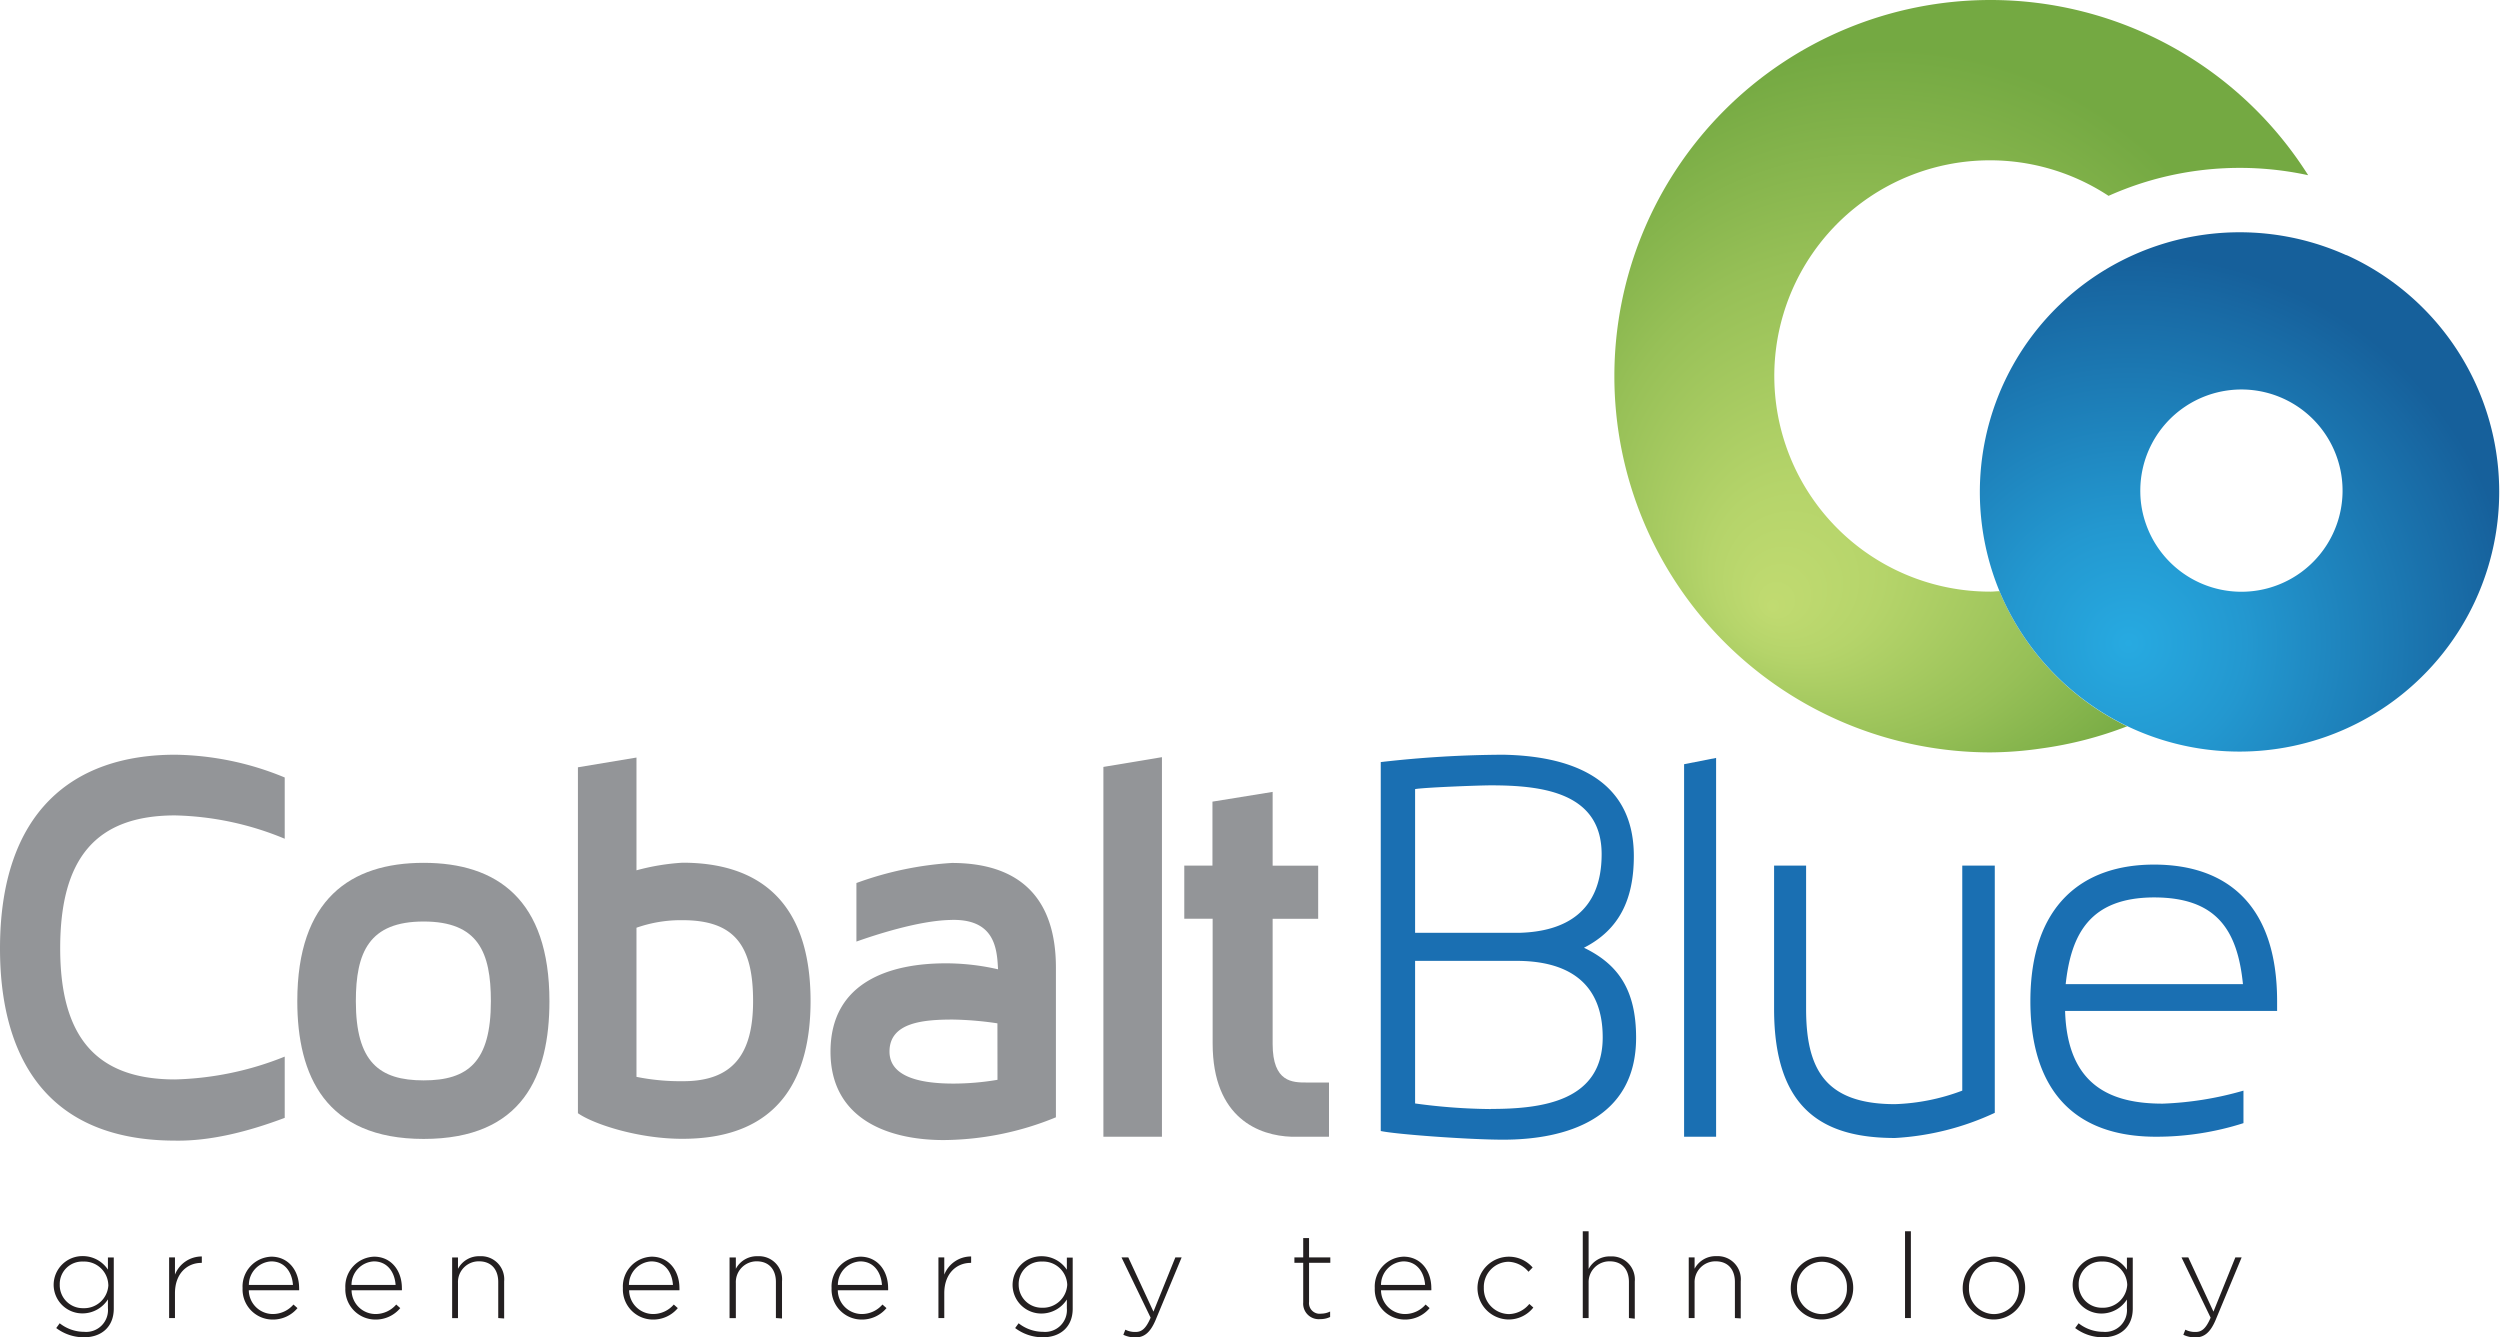 <svg id="Layer_1" data-name="Layer 1" xmlns="http://www.w3.org/2000/svg" xmlns:xlink="http://www.w3.org/1999/xlink" viewBox="0 0 397.5 212.65"><defs><style>.cls-1{fill:#939598;}.cls-2{fill:#1a6fb2;}.cls-3{fill:url(#New_Gradient_Swatch_4);}.cls-4{fill:url(#New_Gradient_Swatch_3);}.cls-5{fill:#231f20;}</style><radialGradient id="New_Gradient_Swatch_4" cx="299.92" cy="70.02" fx="281.641" fy="96.707" r="62.39" gradientUnits="userSpaceOnUse"><stop offset="0" stop-color="#c1db71"/><stop offset="0.22" stop-color="#b5d46a"/><stop offset="0.62" stop-color="#97c057"/><stop offset="1" stop-color="#74a942"/></radialGradient><radialGradient id="New_Gradient_Swatch_3" cx="338.45" cy="102.25" r="61.9" gradientUnits="userSpaceOnUse"><stop offset="0" stop-color="#27aae1"/><stop offset="0.3" stop-color="#2398d0"/><stop offset="0.9" stop-color="#1868a3"/><stop offset="1" stop-color="#16609b"/></radialGradient></defs><title>Cobalt Blue Logo</title><path class="cls-1" d="M45.27,168v9.74c-5.95,2.24-11.9,3.71-17.42,3.62C5.95,181.34,0,166.17,0,150.83,0,129.1,11.55,120,27.85,120a47,47,0,0,1,17.42,3.62v9.74a48,48,0,0,0-17.42-3.71c-12.67,0-18.28,6.9-18.28,21.12,0,13.88,5.52,20.86,18.28,20.86A49.86,49.86,0,0,0,45.27,168Z"/><path class="cls-1" d="M87.36,159.19c0,11.81-4.22,21.9-20,21.9-15.61,0-20.09-10.09-20.09-21.9,0-16.21,8.45-22,20.09-22S87.36,143,87.36,159.19Zm-9.31,0c0-7.76-2-12.67-10.69-12.67s-10.78,4.91-10.78,12.67c0,9.66,3.71,12.59,10.78,12.59S78.05,168.84,78.05,159.19Z"/><path class="cls-1" d="M91.89,177V122l9.31-1.55v17.93a35.93,35.93,0,0,1,7.33-1.21c11.72,0,20.35,5.78,20.35,22,0,11.81-4.66,21.9-20.35,21.9C101.55,181.09,94.4,178.76,91.89,177Zm27.85-17.85c0-8.79-2.93-12.84-11.21-12.84a21.31,21.31,0,0,0-7.33,1.2v23.71a35.21,35.21,0,0,0,7.33.69C116.72,171.95,119.74,167.38,119.74,159.19Z"/><path class="cls-1" d="M136.17,149.71v-9.31a53.68,53.68,0,0,1,15.17-3.19c11,0,16.55,5.78,16.55,16.64v23.8a47.72,47.72,0,0,1-17.84,3.62c-9,0-18-3.45-18-14.05,0-11.21,9.66-14.05,18.28-14.05a37.05,37.05,0,0,1,8.36.95c-.17-3.19-.43-8.19-7.76-7.84C145.91,146.43,139.1,148.67,136.17,149.71Zm22.42,13a53.31,53.31,0,0,0-7.07-.6c-4.66,0-10.09.43-10.09,5.09,0,4.31,5.6,5.09,10.17,5.09a42.28,42.28,0,0,0,7-.6Z"/><path class="cls-1" d="M184.75,180.74h-9.31v-58.8l9.31-1.55Z"/><path class="cls-1" d="M188.3,137.63h4.48V127.46l9.57-1.55v11.73h7.24v8.45h-7.24V166c0,6.12,3.19,6.12,5.43,6.12h3.53v8.62h-6c-5-.17-12.5-2.85-12.5-14.83V146.08H188.3Z"/><path class="cls-2" d="M260.14,165c0,13-11.3,16.21-21.12,16.21-5.52,0-17.16-.86-19.48-1.38V121.17A175.85,175.85,0,0,1,239,120c9.83.18,20.78,3.19,20.78,16.12,0,6.9-2.33,11.72-7.93,14.57C257.29,153.32,260.14,157.38,260.14,165ZM225,148.32h16.47c7.41-.17,13.19-3.36,13.19-12.5,0-9.83-9.48-10.95-17.59-10.95-1.9,0-10.78.34-12.07.6Zm12.07,28c8.1,0,17.76-1.21,17.76-11.38,0-9.05-5.95-12.07-13.36-12.16H225v22.67A92.69,92.69,0,0,0,237,176.34Z"/><path class="cls-2" d="M272.86,180.74h-5.09V121.51l5.09-1Z"/><path class="cls-2" d="M312,137.63h5.17v39.31a43.07,43.07,0,0,1-15.86,4c-11.38,0-19.23-4.48-19.23-20.52V137.63h5.09v22.76c0,9.57,3,15.17,14.14,15.17A33.24,33.24,0,0,0,312,173.41Z"/><path class="cls-2" d="M343.87,175.48a52.83,52.83,0,0,0,12.84-2.07v5.17a45.42,45.42,0,0,1-13.88,2.16c-15.35,0-20-10.17-20-21.55,0-15.26,8.28-21.72,19.66-21.72s19.57,6.21,19.57,21.72v1.55H328.35C328.7,172.72,335.77,175.48,343.87,175.48Zm-15.43-19h28.19c-.86-8.54-4.14-13.79-14.14-13.79C332.32,142.72,329.3,148.5,328.44,156.51Z"/><path class="cls-3" d="M316.5,0a59.81,59.81,0,0,0,0,119.63,58.24,58.24,0,0,0,8.16-.64,60.21,60.21,0,0,0,13.56-3.51A41.55,41.55,0,0,1,317.92,94c-.48,0-.94.07-1.43.07a34.29,34.29,0,1,1,18.77-62.93,52.21,52.21,0,0,1,5.22-2A51.27,51.27,0,0,1,367,27.86,59.72,59.72,0,0,0,316.5,0Z"/><path class="cls-4" d="M373.08,40.58A41.31,41.31,0,0,0,317.92,94a41.55,41.55,0,0,0,20.3,21.45,41.31,41.31,0,1,0,34.86-74.9ZM340.31,78.27a16.08,16.08,0,1,1,.95,5.19A15.64,15.64,0,0,1,340.31,78.27Z"/><path class="cls-5" d="M13.36,212.63a7.28,7.28,0,0,1-4.42-1.47l.55-.76a6.3,6.3,0,0,0,3.89,1.36A3.47,3.47,0,0,0,17.16,208v-1.4a4.79,4.79,0,0,1-4,2.23,4.56,4.56,0,0,1-4.63-4.54v0a4.58,4.58,0,0,1,4.63-4.57,4.79,4.79,0,0,1,4,2.15v-1.93h.93v8.15C18.08,211,16.1,212.63,13.36,212.63Zm3.86-8.37a3.83,3.83,0,0,0-4-3.67,3.56,3.56,0,0,0-3.72,3.65v0A3.66,3.66,0,0,0,13.23,208a3.85,3.85,0,0,0,4-3.67Z"/><path class="cls-5" d="M32,200.8c-2.23,0-4.18,1.68-4.18,4.82v3.95h-.93v-9.64h.93v2.74a4.56,4.56,0,0,1,4.27-2.89v1Z"/><path class="cls-5" d="M43.35,208.93a4.33,4.33,0,0,0,3.31-1.51l.64.57a5.07,5.07,0,0,1-4,1.82,4.79,4.79,0,0,1-4.73-5v0a4.75,4.75,0,0,1,4.57-5c2.7,0,4.42,2.19,4.42,5v0a2.21,2.21,0,0,1,0,.34h-8A3.82,3.82,0,0,0,43.35,208.93Zm3.23-4.63c-.13-1.95-1.25-3.74-3.46-3.74a3.75,3.75,0,0,0-3.55,3.74Z"/><path class="cls-5" d="M59.67,208.93A4.33,4.33,0,0,0,63,207.42l.64.57a5.07,5.07,0,0,1-4,1.82,4.79,4.79,0,0,1-4.73-5v0a4.75,4.75,0,0,1,4.57-5c2.7,0,4.42,2.19,4.42,5v0a2.21,2.21,0,0,1,0,.34h-8A3.82,3.82,0,0,0,59.67,208.93Zm3.23-4.63c-.13-1.95-1.25-3.74-3.46-3.74a3.75,3.75,0,0,0-3.55,3.74Z"/><path class="cls-5" d="M79.22,209.57v-5.73c0-2-1.11-3.29-3.06-3.29A3.3,3.3,0,0,0,72.82,204v5.58h-.93v-9.64h.93v1.8a3.77,3.77,0,0,1,3.48-2,3.67,3.67,0,0,1,3.86,4v5.9Z"/><path class="cls-5" d="M103.82,208.93a4.33,4.33,0,0,0,3.31-1.51l.64.57a5.07,5.07,0,0,1-4,1.82,4.79,4.79,0,0,1-4.73-5v0a4.75,4.75,0,0,1,4.57-5c2.7,0,4.42,2.19,4.42,5v0a2.21,2.21,0,0,1,0,.34h-8A3.82,3.82,0,0,0,103.82,208.93ZM107,204.3c-.13-1.95-1.25-3.74-3.46-3.74A3.75,3.75,0,0,0,100,204.3Z"/><path class="cls-5" d="M123.37,209.57v-5.73c0-2-1.11-3.29-3.06-3.29A3.3,3.3,0,0,0,117,204v5.58H116v-9.64H117v1.8a3.77,3.77,0,0,1,3.48-2,3.67,3.67,0,0,1,3.86,4v5.9Z"/><path class="cls-5" d="M137,208.93a4.33,4.33,0,0,0,3.31-1.51l.64.57a5.07,5.07,0,0,1-4,1.82,4.79,4.79,0,0,1-4.73-5v0a4.75,4.75,0,0,1,4.57-5c2.7,0,4.42,2.19,4.42,5v0a2.21,2.21,0,0,1,0,.34h-8A3.82,3.82,0,0,0,137,208.93Zm3.23-4.63c-.13-1.95-1.25-3.74-3.46-3.74a3.75,3.75,0,0,0-3.55,3.74Z"/><path class="cls-5" d="M154.32,200.8c-2.23,0-4.18,1.68-4.18,4.82v3.95h-.93v-9.64h.93v2.74a4.56,4.56,0,0,1,4.27-2.89v1Z"/><path class="cls-5" d="M165.83,212.63a7.28,7.28,0,0,1-4.42-1.47l.55-.76a6.29,6.29,0,0,0,3.89,1.36,3.47,3.47,0,0,0,3.78-3.74v-1.4a4.79,4.79,0,0,1-4,2.23,4.56,4.56,0,0,1-4.63-4.54v0a4.58,4.58,0,0,1,4.63-4.57,4.79,4.79,0,0,1,4,2.15v-1.93h.93v8.15C170.55,211,168.57,212.63,165.83,212.63Zm3.86-8.37a3.83,3.83,0,0,0-4-3.67,3.56,3.56,0,0,0-3.72,3.65v0a3.66,3.66,0,0,0,3.72,3.69,3.85,3.85,0,0,0,4-3.67Z"/><path class="cls-5" d="M183.73,209.91c-.85,2-1.83,2.74-3.21,2.74a4.34,4.34,0,0,1-1.91-.42l.32-.81a3.35,3.35,0,0,0,1.64.36c1,0,1.66-.59,2.38-2.27l-4.63-9.58h1.08l4,8.62,3.48-8.62h1Z"/><path class="cls-5" d="M209.91,209.74a2.47,2.47,0,0,1-2.7-2.65v-6.31h-1.4v-.85h1.4v-3.08h.93v3.08h3.38v.85h-3.38V207a1.69,1.69,0,0,0,1.93,1.87,3.24,3.24,0,0,0,1.42-.34v.87A3.53,3.53,0,0,1,209.91,209.74Z"/><path class="cls-5" d="M223.36,208.93a4.33,4.33,0,0,0,3.31-1.51l.64.57a5.07,5.07,0,0,1-4,1.82,4.79,4.79,0,0,1-4.72-5v0a4.75,4.75,0,0,1,4.57-5c2.7,0,4.42,2.19,4.42,5v0a2.1,2.1,0,0,1,0,.34h-8A3.82,3.82,0,0,0,223.36,208.93Zm3.23-4.63c-.13-1.95-1.25-3.74-3.46-3.74a3.75,3.75,0,0,0-3.55,3.74Z"/><path class="cls-5" d="M239.83,209.8a5,5,0,0,1-4.91-5v0a5,5,0,0,1,8.77-3.27l-.66.68a4.35,4.35,0,0,0-3.21-1.59,4,4,0,0,0-3.89,4.14v0a4.05,4.05,0,0,0,4,4.18,4.3,4.3,0,0,0,3.23-1.61l.64.57A5,5,0,0,1,239.83,209.8Z"/><path class="cls-5" d="M259,209.57v-5.73c0-2-1.11-3.29-3.06-3.29a3.31,3.31,0,0,0-3.35,3.44v5.58h-.93v-13.8h.93v6a3.77,3.77,0,0,1,3.48-2,3.67,3.67,0,0,1,3.86,4v5.9Z"/><path class="cls-5" d="M275.85,209.57v-5.73c0-2-1.11-3.29-3.06-3.29a3.31,3.31,0,0,0-3.35,3.44v5.58h-.93v-9.64h.93v1.8a3.77,3.77,0,0,1,3.48-2,3.67,3.67,0,0,1,3.86,4v5.9Z"/><path class="cls-5" d="M289.66,209.8a4.93,4.93,0,0,1-4.93-5v0a5,5,0,0,1,5-5,4.93,4.93,0,0,1,4.93,5v0A5,5,0,0,1,289.66,209.8Zm4-5a4,4,0,0,0-4-4.18,4,4,0,0,0-3.93,4.14v0a4,4,0,0,0,4,4.18,4,4,0,0,0,3.93-4.14Z"/><path class="cls-5" d="M302.9,209.57v-13.8h.93v13.8Z"/><path class="cls-5" d="M317,209.8a4.93,4.93,0,0,1-4.93-5v0a5,5,0,0,1,5-5,4.93,4.93,0,0,1,4.93,5v0A5,5,0,0,1,317,209.8Zm4-5a4,4,0,0,0-4-4.18,4,4,0,0,0-3.93,4.14v0a4,4,0,0,0,4,4.18,4,4,0,0,0,3.93-4.14Z"/><path class="cls-5" d="M334.37,212.63a7.28,7.28,0,0,1-4.42-1.47l.55-.76a6.29,6.29,0,0,0,3.9,1.36,3.46,3.46,0,0,0,3.78-3.74v-1.4a4.79,4.79,0,0,1-4,2.23,4.57,4.57,0,0,1-4.63-4.54v0a4.58,4.58,0,0,1,4.63-4.57,4.79,4.79,0,0,1,4,2.15v-1.93h.93v8.15C339.09,211,337.11,212.63,334.37,212.63Zm3.86-8.37a3.83,3.83,0,0,0-4-3.67,3.56,3.56,0,0,0-3.72,3.65v0a3.66,3.66,0,0,0,3.72,3.69,3.85,3.85,0,0,0,4-3.67Z"/><path class="cls-5" d="M352.27,209.91c-.85,2-1.84,2.74-3.21,2.74a4.33,4.33,0,0,1-1.91-.42l.32-.81a3.35,3.35,0,0,0,1.64.36c1,0,1.66-.59,2.38-2.27l-4.63-9.58h1.08l4,8.62,3.48-8.62h1Z"/></svg>